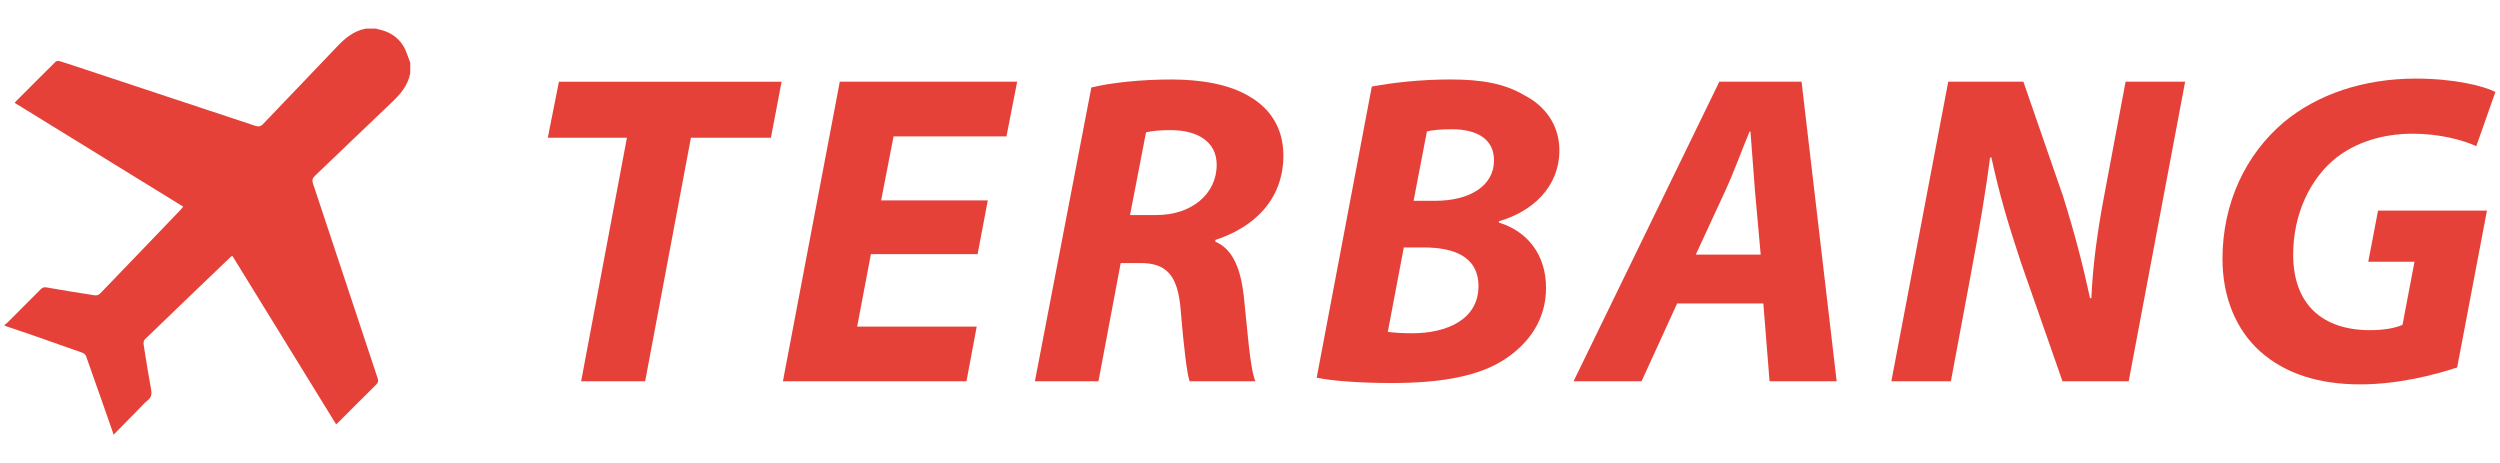 <?xml version="1.0" encoding="utf-8"?>
<!-- Generator: Adobe Illustrator 17.0.0, SVG Export Plug-In . SVG Version: 6.00 Build 0)  -->
<!DOCTYPE svg PUBLIC "-//W3C//DTD SVG 1.1//EN" "http://www.w3.org/Graphics/SVG/1.1/DTD/svg11.dtd">
<svg version="1.1" id="Layer_1" xmlns="http://www.w3.org/2000/svg" xmlns:xlink="http://www.w3.org/1999/xlink" x="0px" y="0px"
	 width="135px" height="25px" viewBox="0 0 135 25" enable-background="new 0 0 135 25" xml:space="preserve">
<g>
	<path fill="#E64139" d="M22.154,3.388c0,0.185,0,0.371,0,0.556c-0.121,0.683-0.549,1.161-1.035,1.619
		c-1.379,1.302-2.738,2.624-4.112,3.931c-0.14,0.133-0.164,0.24-0.103,0.422c1.167,3.504,2.326,7.011,3.491,10.516
		c0.047,0.141,0.029,0.228-0.078,0.333c-0.676,0.665-1.344,1.339-2.014,2.009c-0.045,0.045-0.093,0.085-0.152,0.14
		c-1.873-3.042-3.739-6.071-5.606-9.103c-0.041,0.026-0.06,0.035-0.075,0.049c-1.549,1.485-3.099,2.969-4.642,4.46
		c-0.057,0.055-0.088,0.178-0.075,0.261c0.127,0.816,0.257,1.632,0.406,2.445c0.045,0.245,0.022,0.428-0.185,0.594
		c-0.199,0.16-0.368,0.357-0.548,0.54c-0.424,0.43-0.847,0.862-1.27,1.293c-0.014,0-0.029,0-0.043,0
		c-0.001-0.021,0.003-0.044-0.003-0.063C5.622,22,5.138,20.61,4.644,19.223c-0.027-0.076-0.124-0.15-0.206-0.179
		c-0.89-0.319-1.783-0.632-2.676-0.942c-0.503-0.174-1.008-0.341-1.512-0.512c0-0.014,0-0.029,0-0.043
		c0.053-0.045,0.11-0.086,0.159-0.135c0.596-0.594,1.192-1.188,1.784-1.786c0.092-0.093,0.173-0.131,0.314-0.106
		c0.87,0.153,1.741,0.295,2.614,0.428c0.087,0.013,0.216-0.025,0.276-0.087c1.466-1.518,2.926-3.042,4.386-4.565
		c0.037-0.039,0.067-0.085,0.109-0.138c-3.041-1.872-6.066-3.735-9.09-5.598c0.01-0.026,0.012-0.042,0.022-0.051
		c0.725-0.727,1.448-1.456,2.179-2.177c0.043-0.043,0.156-0.051,0.222-0.03c0.462,0.143,0.92,0.298,1.379,0.45
		c3.054,1.011,6.108,2.02,9.161,3.035c0.178,0.059,0.296,0.063,0.443-0.091c1.31-1.381,2.639-2.745,3.945-4.129
		c0.454-0.481,0.929-0.901,1.604-1.021c0.185,0,0.371,0,0.556,0c0.047,0.014,0.093,0.032,0.14,0.042
		c0.56,0.117,1.023,0.4,1.321,0.885C21.946,2.752,22.031,3.082,22.154,3.388z"/>
	<g>
		<path fill="#E64139" d="M33.854,7.436h-4.272l0.6-3.024h12.025L41.63,7.436h-4.32l-2.472,13.153h-3.457L33.854,7.436z"/>
		<path fill="#E64139" d="M52.79,13.724h-5.761l-0.743,3.912h6.456l-0.552,2.952h-9.913l3.072-16.177h9.577L54.35,7.364h-6.097
			l-0.672,3.456h5.761L52.79,13.724z"/>
		<path fill="#E64139" d="M58.933,4.724c1.08-0.264,2.713-0.432,4.321-0.432c1.536,0,3.121,0.24,4.249,0.936
			c1.056,0.624,1.8,1.656,1.8,3.168c0,2.4-1.608,3.888-3.672,4.56v0.096c0.96,0.408,1.368,1.488,1.536,2.952
			c0.191,1.8,0.336,3.912,0.624,4.584h-3.553c-0.144-0.432-0.312-1.824-0.479-3.816c-0.145-1.968-0.816-2.568-2.185-2.568h-1.056
			l-1.201,6.385h-3.433L58.933,4.724z M61.022,11.612h1.439c1.872,0,3.24-1.128,3.24-2.712c0-1.296-1.104-1.872-2.472-1.872
			c-0.648,0-1.057,0.048-1.344,0.12L61.022,11.612z"/>
		<path fill="#E64139" d="M74.077,4.675c1.152-0.216,2.641-0.384,4.249-0.384c1.68,0,2.928,0.216,4.008,0.864
			c1.08,0.552,1.872,1.584,1.872,2.952c0,2.04-1.512,3.336-3.264,3.84v0.072c1.56,0.48,2.544,1.752,2.544,3.528
			c0,1.728-0.937,3-2.208,3.84c-1.368,0.912-3.408,1.296-6.097,1.296c-1.824,0-3.288-0.12-4.08-0.288L74.077,4.675z M74.941,17.924
			c0.408,0.048,0.816,0.072,1.32,0.072c1.872,0,3.576-0.744,3.576-2.544c0-1.608-1.344-2.089-2.952-2.089h-1.08L74.941,17.924z
			 M76.334,10.844h1.151c1.896,0,3.192-0.816,3.192-2.185c0-1.176-0.96-1.68-2.28-1.68c-0.6,0-1.08,0.048-1.344,0.12L76.334,10.844z
			"/>
		<path fill="#E64139" d="M90.565,16.388l-1.921,4.2h-3.672l7.872-16.177h4.44l1.896,16.177h-3.624l-0.336-4.2H90.565z
			 M95.077,13.748l-0.312-3.479c-0.072-0.888-0.168-2.184-0.24-3.168h-0.048c-0.408,0.984-0.864,2.232-1.296,3.168l-1.608,3.479
			H95.077z"/>
		<path fill="#E64139" d="M102.133,20.588l3.072-16.177h4.057l2.136,6.168c0.648,2.064,1.08,3.744,1.464,5.52h0.072
			c0.072-1.656,0.288-3.432,0.744-5.808l1.104-5.88h3.216l-3.048,16.177h-3.576l-2.257-6.456c-0.72-2.184-1.152-3.648-1.584-5.641
			l-0.072,0.024c-0.191,1.561-0.576,3.865-1.056,6.409l-1.057,5.664H102.133z"/>
		<path fill="#E64139" d="M132.686,19.844c-1.248,0.408-3.192,0.912-5.232,0.912c-2.232,0-4.057-0.576-5.4-1.776
			c-1.296-1.151-2.04-2.928-2.04-4.992c0-3.024,1.248-5.64,3.313-7.392c1.823-1.512,4.32-2.352,7.128-2.352
			c2.112,0,3.673,0.408,4.297,0.72l-1.032,2.928c-0.744-0.336-1.992-0.672-3.433-0.672c-1.608,0-3.048,0.456-4.128,1.296
			c-1.393,1.104-2.328,3.024-2.328,5.232c0,2.713,1.607,4.081,4.152,4.081c0.792,0,1.368-0.12,1.752-0.288l0.648-3.408h-2.497
			l0.528-2.76h5.881L132.686,19.844z"/>
	</g>
</g>
</svg>
